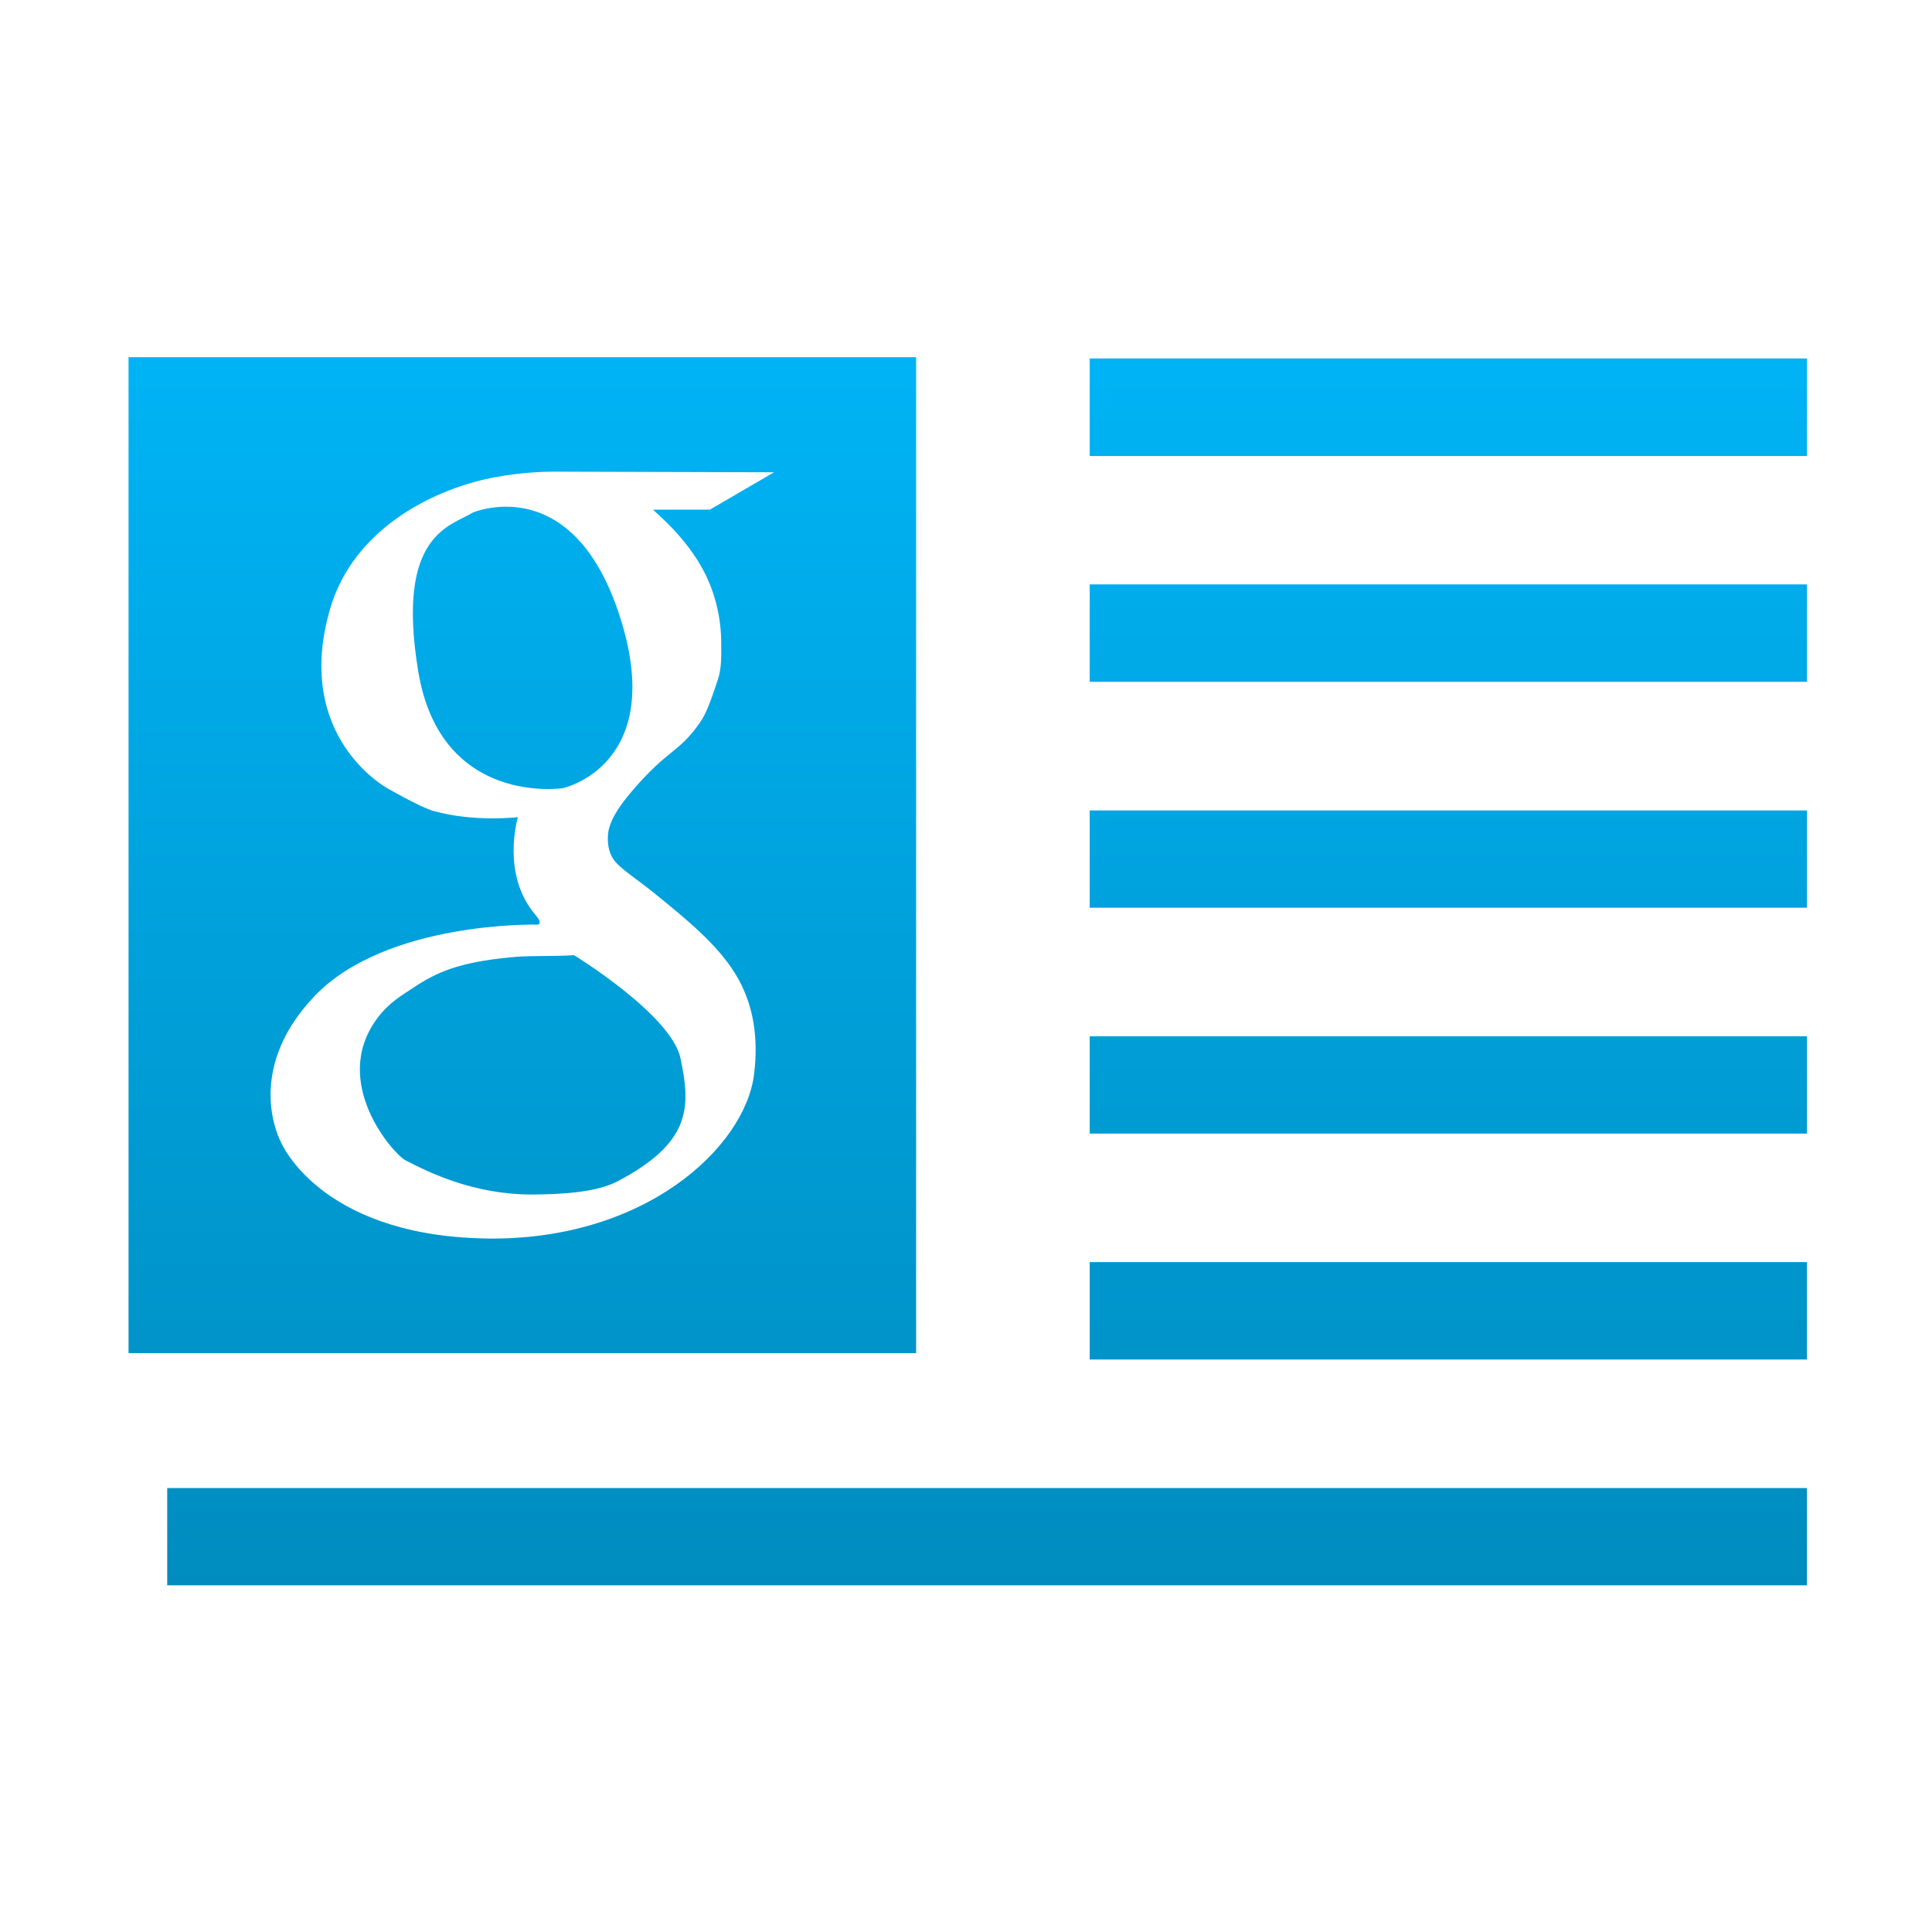 <svg xmlns="http://www.w3.org/2000/svg" xmlns:xlink="http://www.w3.org/1999/xlink" width="64" height="64" viewBox="0 0 64 64" version="1.1">
<defs> <linearGradient id="linear0" gradientUnits="userSpaceOnUse" x1="0" y1="0" x2="0" y2="1" gradientTransform="matrix(55.992,0,0,56,4.004,4)"> <stop offset="0" style="stop-color:#00bbff;stop-opacity:1;"/> <stop offset="1" style="stop-color:#0085b5;stop-opacity:1;"/> </linearGradient> </defs>
<g id="surface1">
<path style=" stroke:none;fill-rule:evenodd;fill:url(#linear0);fill-opacity:1;" d="M 4.258 11.832 L 4.258 44.824 L 30.348 44.824 L 30.348 11.832 Z M 36.098 11.875 L 36.098 15.105 L 59.859 15.105 L 59.859 11.875 Z M 18.32 15.625 L 18.477 15.625 L 25.641 15.645 L 23.516 16.883 L 21.641 16.883 C 21.656 16.945 22.73 17.754 23.355 19 C 23.691 19.676 23.891 20.465 23.891 21.305 C 23.891 21.688 23.914 22.105 23.781 22.508 C 23.559 23.176 23.406 23.621 23.191 23.93 C 22.477 24.953 22.168 24.781 20.988 26.145 C 20.34 26.891 20.148 27.344 20.137 27.711 C 20.125 27.977 20.168 28.328 20.43 28.598 C 20.711 28.887 21.137 29.148 21.754 29.652 C 22.75 30.461 23.766 31.293 24.355 32.254 C 24.965 33.242 25.129 34.375 24.98 35.582 C 24.691 37.988 21.344 41.176 15.938 41.023 C 10.562 40.871 9.312 37.844 9.312 37.844 C 9.312 37.844 8.023 35.531 10.402 33.016 C 12.781 30.5 17.809 30.629 17.809 30.629 C 17.809 30.629 18.008 30.617 17.734 30.301 C 16.586 28.961 17.156 27.07 17.156 27.07 C 17.156 27.07 15.719 27.242 14.367 26.867 C 13.918 26.742 12.828 26.109 12.828 26.109 C 12.828 26.109 9.715 24.426 10.926 20.199 C 11.707 17.465 14.461 16.152 16.461 15.797 C 17.309 15.645 18.016 15.625 18.32 15.625 M 16.781 16.785 C 16.125 16.781 15.668 16.977 15.668 16.977 C 14.945 17.43 13.098 17.672 13.855 22.242 C 14.598 26.727 18.648 26.109 18.648 26.109 C 18.648 26.109 22.18 25.336 20.492 20.297 C 19.512 17.355 17.871 16.789 16.781 16.785 M 36.098 19.359 L 36.098 22.586 L 59.859 22.586 L 59.859 19.359 Z M 36.098 26.848 L 36.098 30.07 L 59.859 30.07 L 59.859 26.848 Z M 19.016 31.641 C 18.32 31.688 17.602 31.652 17.07 31.699 C 15.461 31.84 14.609 32.105 13.742 32.688 C 13.332 32.961 12.895 33.195 12.496 33.734 C 10.918 35.859 13.047 38.242 13.434 38.438 C 14.172 38.816 15.66 39.574 17.637 39.57 C 18.445 39.566 19.715 39.52 20.441 39.141 C 22.906 37.852 22.883 36.676 22.543 35.059 C 22.242 33.617 19.016 31.641 19.016 31.641 M 36.098 34.328 L 36.098 37.551 L 59.859 37.551 L 59.859 34.328 Z M 36.098 41.809 L 36.098 45.035 L 59.859 45.035 L 59.859 41.809 Z M 5.539 49.293 L 5.539 52.516 L 59.859 52.516 L 59.859 49.293 Z M 5.539 49.293 "/>
</g>
</svg>
